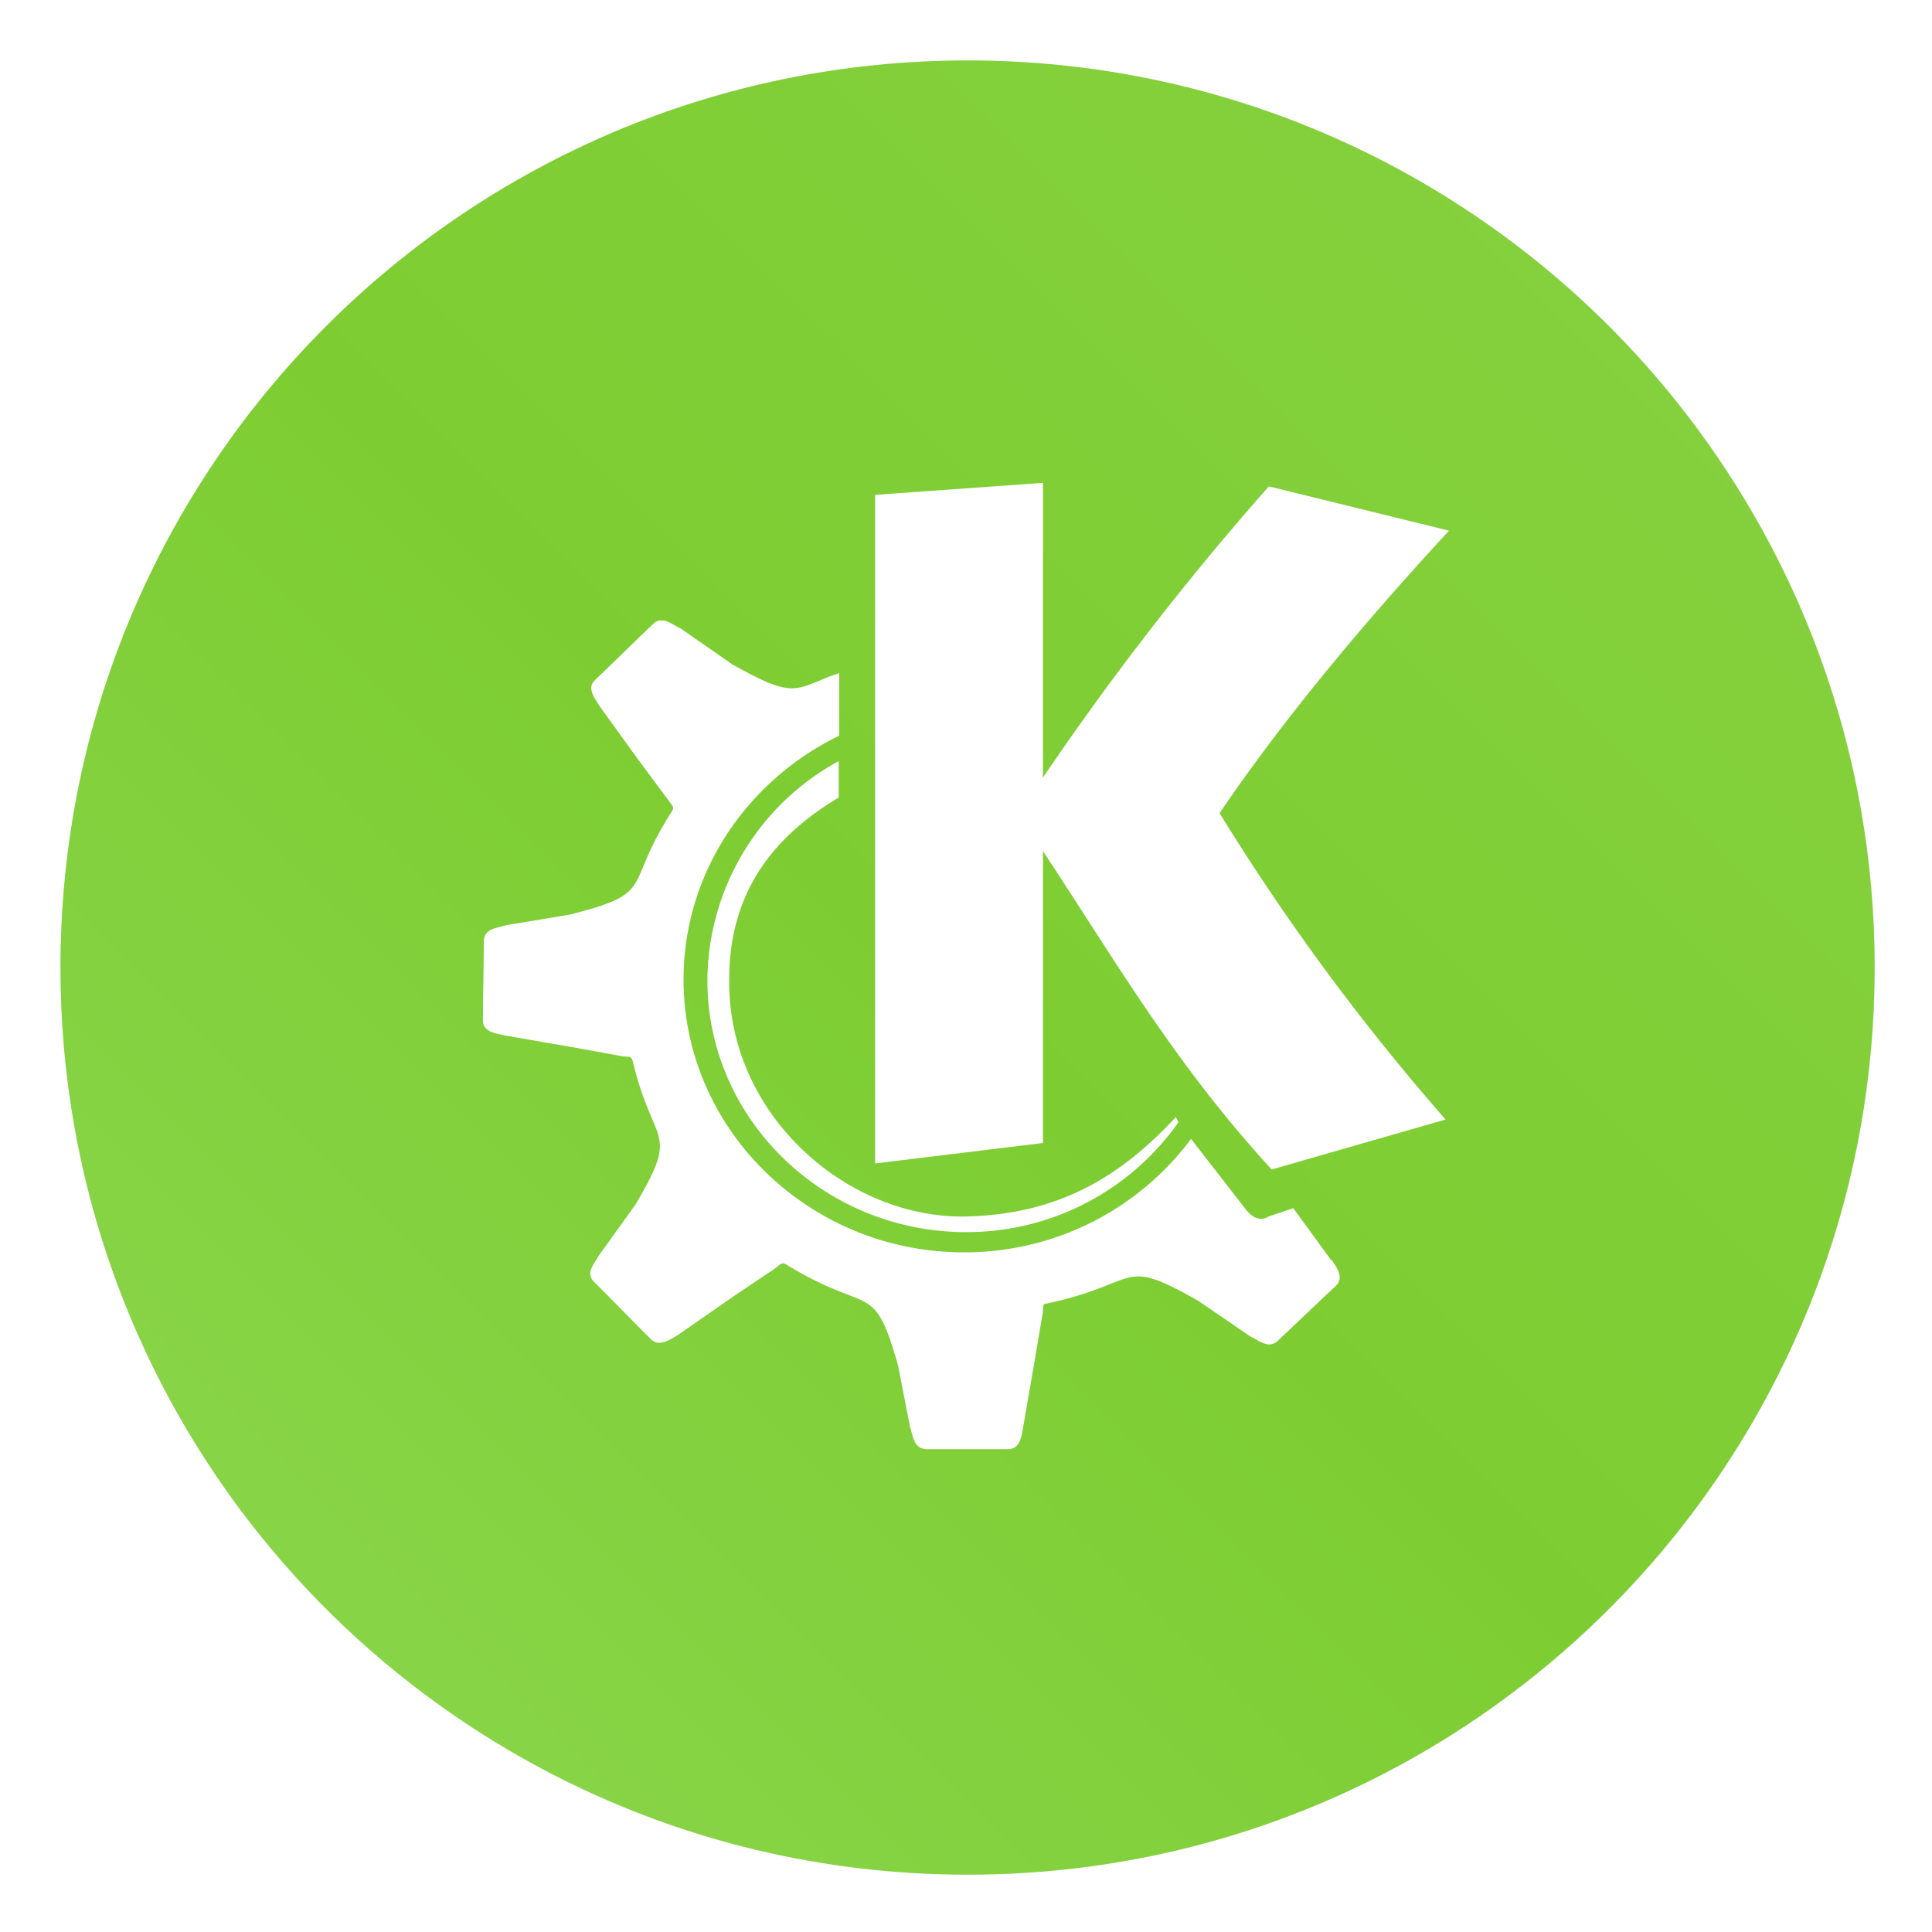 <?xml version="1.0" encoding="UTF-8" standalone="no"?>
<svg
   xmlns:dc="http://purl.org/dc/elements/1.1/"
   xmlns:cc="http://creativecommons.org/ns#"
   xmlns:rdf="http://www.w3.org/1999/02/22-rdf-syntax-ns#"
   xmlns:svg="http://www.w3.org/2000/svg"
   xmlns="http://www.w3.org/2000/svg"
   xmlns:sodipodi="http://sodipodi.sourceforge.net/DTD/sodipodi-0.dtd"
   xmlns:inkscape="http://www.inkscape.org/namespaces/inkscape"
   width="64"
   height="64"
   version="1.1"
   viewBox="0 0 16.933 16.933"
   id="svg19"
   sodipodi:docname="desktop-environment-kde.svg"
   inkscape:version="0.92.5 (6c0c36ef5a, 2020-05-15, custom)">
  <sodipodi:namedview
     pagecolor="#ffffff"
     bordercolor="#666666"
     borderopacity="1"
     objecttolerance="10"
     gridtolerance="10"
     guidetolerance="10"
     inkscape:pageopacity="0"
     inkscape:pageshadow="2"
     inkscape:window-width="1920"
     inkscape:window-height="1000"
     id="namedview21"
     showgrid="false"
     inkscape:zoom="2.6074563"
     inkscape:cx="69.151643"
     inkscape:cy="46.147227"
     inkscape:window-x="0"
     inkscape:window-y="0"
     inkscape:window-maximized="1"
     inkscape:current-layer="svg19" />
  <defs
     id="defs7">
    <linearGradient
       id="b"
       x1="45.628"
       x2="45.628"
       y1="57.955"
       y2="12.461"
       gradientTransform="matrix(0.265,0,0,0.265,0,280.07)"
       gradientUnits="userSpaceOnUse">
      <stop
         offset="0"
         id="stop2" />
      <stop
         stop-opacity="0"
         offset="1"
         id="stop4" />
    </linearGradient>
    <filter
       id="filter2174"
       x="-.16"
       y="-.095"
       width="1.32"
       height="1.19"
       color-interpolation-filters="sRGB">
      <feGaussianBlur
         stdDeviation="0.256"
         id="feGaussianBlur832" />
    </filter>
    <filter
       id="filter2761-36"
       x="-.024"
       y="-.024"
       width="1.048"
       height="1.048"
       color-interpolation-filters="sRGB">
      <feGaussianBlur
         stdDeviation="0.146"
         id="feGaussianBlur835" />
    </filter>
    <linearGradient
       id="linearGradient4673-7"
       x1="1.257"
       x2="15.644"
       y1="15.429"
       y2="1.108"
       gradientTransform="translate(17.249,-7.801)"
       gradientUnits="userSpaceOnUse">
      <stop
         stop-color="#32dcff"
         offset="0"
         id="stop838" />
      <stop
         stop-color="#3296ff"
         offset="1"
         id="stop840" />
    </linearGradient>
    <style
       id="style868"
       type="text/css" />
    <filter
       color-interpolation-filters="sRGB"
       height="1.048"
       width="1.048"
       y="-.024"
       x="-.024"
       id="filter2761">
      <feGaussianBlur
         id="feGaussianBlur870"
         stdDeviation="0.146" />
    </filter>
    <linearGradient
       gradientUnits="userSpaceOnUse"
       gradientTransform="matrix(3.78,0,0,3.78,101.69,7.582)"
       y2="1.108"
       y1="15.429"
       x2="15.644"
       x1="1.257"
       id="linearGradient4673">
      <stop
         id="stop873"
         offset="0"
         stop-color="#8cd750" />
      <stop
         id="stop875"
         offset=".477"
         stop-color="#7dcd32" />
      <stop
         id="stop877"
         offset="1"
         stop-color="#87d241" />
    </linearGradient>
    <filter
       color-interpolation-filters="sRGB"
       height="1.048"
       width="1.048"
       y="-.024"
       x="-.024"
       id="filter11290">
      <feGaussianBlur
         id="feGaussianBlur842"
         stdDeviation="0.159" />
    </filter>
    <linearGradient
       gradientUnits="userSpaceOnUse"
       gradientTransform="translate(-0.008,-5.0139e-5)"
       y2=".647"
       y1="16.296"
       x2="16.388"
       x1=".739"
       id="linearGradient1005">
      <stop
         id="stop845"
         offset="0"
         stop-color="#8cd750" />
      <stop
         id="stop847"
         offset=".483"
         stop-color="#7dcd32" />
      <stop
         id="stop849"
         offset="1"
         stop-color="#87d241" />
    </linearGradient>
    <filter
       color-interpolation-filters="sRGB"
       height="1.258"
       width="1.596"
       y="-.129"
       x="-.298"
       id="filter2105">
      <feGaussianBlur
         id="feGaussianBlur852"
         stdDeviation="0.442" />
    </filter>
    <linearGradient
       gradientUnits="userSpaceOnUse"
       gradientTransform="matrix(0.265,0,0,0.265,0.038,-0.525)"
       y2="4.094"
       y1="46.593"
       x2="32.153"
       x1="32.153"
       id="linearGradient1288">
      <stop
         id="stop855"
         offset="0"
         stop-color="#d1ecba" />
      <stop
         id="stop857"
         offset="1"
         stop-opacity="0"
         stop-color="#d1ecba" />
    </linearGradient>
    <style
       id="style918"
       type="text/css" />
    <style
       id="style920"
       type="text/css" />
    <filter
       color-interpolation-filters="sRGB"
       height="1.048"
       width="1.048"
       y="-.024"
       x="-.024"
       id="filter11290-7">
      <feGaussianBlur
         id="feGaussianBlur922"
         stdDeviation="0.159" />
    </filter>
    <linearGradient
       gradientUnits="userSpaceOnUse"
       gradientTransform="matrix(3.78,0,0,3.78,-0.132,0.024)"
       y2=".647"
       y1="16.296"
       x2="16.388"
       x1=".739"
       id="linearGradient1005-5">
      <stop
         id="stop925"
         offset="0"
         stop-color="#8cd750" />
      <stop
         id="stop927"
         offset=".483"
         stop-color="#7dcd32" />
      <stop
         id="stop929"
         offset="1"
         stop-color="#87d241" />
    </linearGradient>
    <style
       id="style932"
       type="text/css" />
    <style
       id="style934"
       type="text/css" />
  </defs>
  <g
     transform="matrix(0.265,0,0,0.265,4.4471307e-6,4.4471307e-6)"
     id="g962">
    <g
       style="fill:#5e4aa6;stroke-width:0.265"
       transform="matrix(3.78,0,0,3.78,101.59,7.075)"
       id="g946">
      <circle
         cx="-330.35"
         cy="-328.38"
         r="0"
         id="circle938" />
      <circle
         cx="-312.11"
         cy="-326.25"
         r="0"
         id="circle940" />
      <circle
         cx="-306.02"
         cy="-333.07"
         r="0"
         id="circle942" />
      <circle
         cx="-308.84"
         cy="-326.01"
         r="0"
         id="circle944" />
    </g>
    <circle
       transform="scale(3.78)"
       cx="8.467"
       cy="8.467"
       r="7.938"
       id="circle948"
       style="opacity:0.25;stroke-width:0.14;filter:url(#filter11290-7)" />
    <path
       inkscape:connector-curvature="0"
       d="m 62.001,32 c 0,3.596 -0.633,7.045 -1.794,10.24 -0.807,2.221 -1.869,4.321 -3.152,6.264 -0.538,0.817 -1.115,1.605 -1.729,2.363 -1.964,2.426 -4.298,4.538 -6.919,6.253 -0.965,0.632 -1.968,1.21 -3.006,1.728 -4.032,2.018 -8.584,3.153 -13.401,3.153 -4.817,0 -9.369,-1.135 -13.401,-3.153 C 17.561,58.329 16.557,57.751 15.592,57.119 12.938,55.382 10.576,53.236 8.596,50.77 7.982,50.006 7.405,49.21 6.867,48.386 5.618,46.476 4.584,44.415 3.793,42.237 2.632,39.042 2,35.595 2,32 c 0,-16.569 13.432,-30.001 30.001,-30.001 8.317,0 15.843,3.385 21.277,8.851 1.566,1.575 2.958,3.323 4.144,5.214 1.121,1.78 2.057,3.688 2.786,5.695 1.161,3.196 1.794,6.644 1.794,10.24 z"
       id="path950"
       style="fill:url(#linearGradient1005-5);stroke-width:0.117" />
    <g
       style="fill:#5e4aa6;stroke-width:0.265"
       transform="matrix(3.78,0,0,3.78,-0.103,0.025)"
       id="g960">
      <circle
         cx="-330.35"
         cy="-328.38"
         r="0"
         id="circle952" />
      <circle
         cx="-312.11"
         cy="-326.25"
         r="0"
         id="circle954" />
      <circle
         cx="-306.02"
         cy="-333.07"
         r="0"
         id="circle956" />
      <circle
         cx="-308.84"
         cy="-326.01"
         r="0"
         id="circle958" />
    </g>
  </g>
  <path
     style="fill:#ffffff;fill-rule:evenodd"
     inkscape:connector-curvature="0"
     id="path15"
     d="m 9.141,4.232 -1.471,0.105 v 5.86 l 1.471,-0.179 V 7.46 c 0.638,0.963 1.15,1.859 2.005,2.79 l 1.524,-0.438 a 19.904,19.904 0 0 1 -1.981,-2.685 c 0.578,-0.853 1.303,-1.71 2.011,-2.476 l -1.579,-0.388 A 25.18,25.18 0 0 0 9.141,6.815 m -3.352,-1.38 a 0.12,0.12 0 0 0 -0.065,0.034 c -0.173,0.164 -0.337,0.328 -0.51,0.492 -0.075,0.073 0.002,0.16 0.035,0.22 l 0.35,0.484 0.262,0.353 c 0.037,0.05 0.048,0.056 0.029,0.092 -0.024,0.037 -0.043,0.067 -0.065,0.105 -0.34,0.572 -0.102,0.616 -0.83,0.801 l -0.559,0.093 c -0.082,0.027 -0.19,0.025 -0.196,0.14 0,0.23 -0.007,0.46 -0.007,0.69 -0.004,0.107 0.115,0.117 0.185,0.135 l 0.594,0.103 0.445,0.081 c 0.06,0.008 0.074,-0.006 0.088,0.04 0.182,0.767 0.42,0.59 0.023,1.262 l -0.32,0.445 c -0.042,0.077 -0.12,0.153 -0.04,0.231 0.168,0.167 0.329,0.335 0.498,0.502 0.075,0.073 0.171,-0.002 0.232,-0.035 l 0.492,-0.342 0.368,-0.247 c 0.05,-0.042 0.057,-0.052 0.095,-0.03 0.737,0.451 0.763,0.126 0.978,0.884 l 0.106,0.543 c 0.028,0.08 0.03,0.185 0.143,0.19 h 0.717 c 0.107,0 0.117,-0.123 0.13,-0.19 l 0.1,-0.578 0.072,-0.427 c 0.005,-0.041 0.003,-0.062 0.011,-0.076 0.864,-0.178 0.65,-0.428 1.352,-0.029 l 0.456,0.312 c 0.084,0.041 0.164,0.113 0.244,0.036 0.169,-0.16 0.337,-0.321 0.507,-0.48 0.076,-0.077 10e-4,-0.165 -0.035,-0.224 h -0.007 l -0.332,-0.456 -0.219,0.074 c -0.056,0.037 -0.13,0.023 -0.197,-0.063 l -0.48,-0.618 a 2.472,2.472 0 0 1 -1.993,0.994 c -1.351,0 -2.455,-1.074 -2.455,-2.39 0,-0.936 0.557,-1.746 1.364,-2.138 v -0.55 c -0.027,0.014 -0.06,0.021 -0.082,0.03 -0.316,0.127 -0.336,0.185 -0.853,-0.104 l -0.456,-0.317 c -0.064,-0.028 -0.12,-0.08 -0.178,-0.066 m 1.566,1.229 a 2.203,2.203 0 0 0 -1.152,1.923 c 0,1.213 1.017,2.206 2.268,2.206 0.773,0 1.451,-0.382 1.86,-0.962 l -0.022,-0.047 c -0.48,0.518 -1.021,0.854 -1.845,0.872 -1.026,0.018 -2.065,-0.872 -2.07,-2.045 -0.009,-0.756 0.35,-1.264 0.96,-1.627 V 6.672 m 10e-4,0" />
  <g
     style="fill:#5e4aa6;stroke-width:0.265"
     transform="translate(6.335,-1.229)"
     id="g896">
    <circle
       cx="-330.35"
       cy="-328.38"
       r="0"
       id="circle888" />
    <circle
       cx="-312.11"
       cy="-326.25"
       r="0"
       id="circle890" />
    <circle
       cx="-306.02"
       cy="-333.07"
       r="0"
       id="circle892" />
    <circle
       cx="-308.84"
       cy="-326.01"
       r="0"
       id="circle894" />
  </g>
  <g
     style="fill:#5e4aa6;stroke-width:0.265"
     transform="translate(53.112,7.193)"
     id="g972">
    <circle
       cx="-330.35"
       cy="-328.38"
       r="0"
       id="circle964" />
    <circle
       cx="-312.11"
       cy="-326.25"
       r="0"
       id="circle966" />
    <circle
       cx="-306.02"
       cy="-333.07"
       r="0"
       id="circle968" />
    <circle
       cx="-308.84"
       cy="-326.01"
       r="0"
       id="circle970" />
  </g>
</svg>
